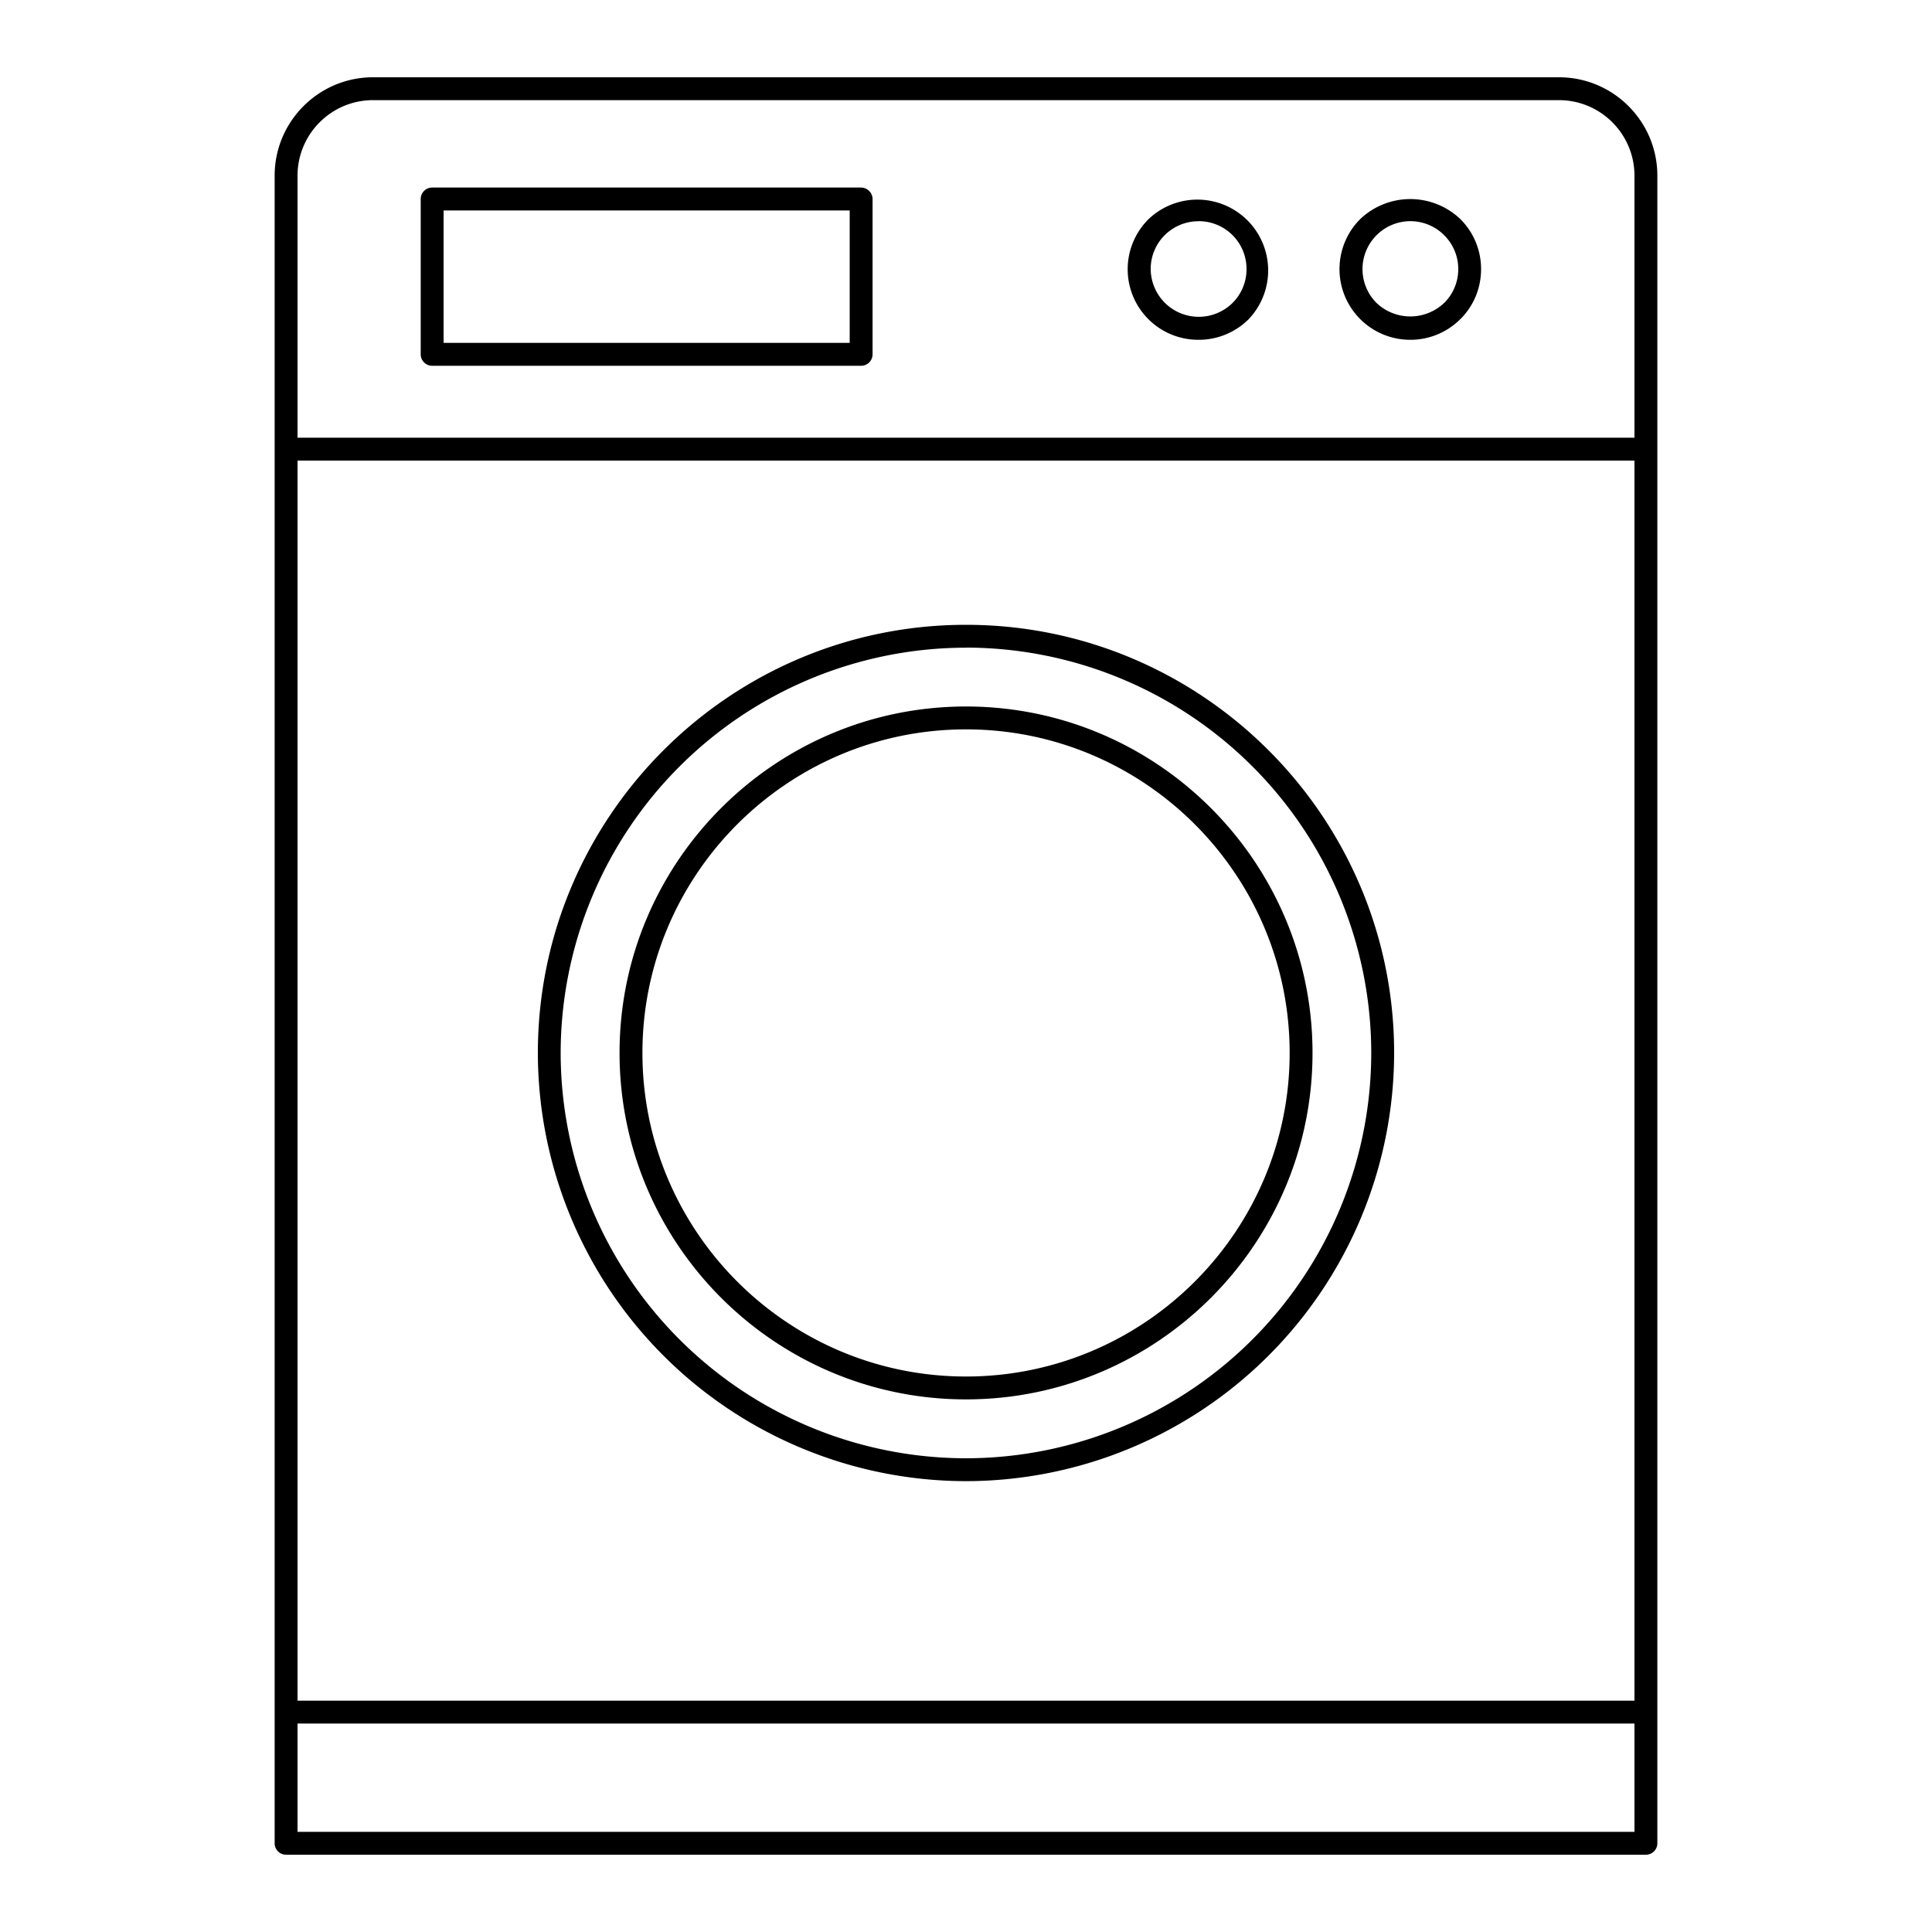 <svg version="1.1" id="Livello_1" xmlns="http://www.w3.org/2000/svg" x="0" y="0" viewBox="0 0 25 25"
    xml:space="preserve">
    <path
        d="M12.5 19.166a5.547 5.547 0 0 1-5.54-5.541c0-3.055 2.485-5.54 5.54-5.54s5.54 2.485 5.54 5.54a5.547 5.547 0 0 1-5.54 5.541zm0-10.785a5.25 5.25 0 0 0-5.245 5.244A5.25 5.25 0 0 0 12.5 18.87a5.25 5.25 0 0 0 5.244-5.245A5.25 5.25 0 0 0 12.5 8.38z">
    </path>
    <path
        d="M12.5 18.108c-2.472 0-4.483-2.011-4.483-4.483s2.01-4.483 4.483-4.483 4.484 2.011 4.484 4.483-2.011 4.483-4.484 4.483zm0-8.67c-2.309 0-4.187 1.878-4.187 4.187s1.878 4.187 4.187 4.187 4.188-1.878 4.188-4.187-1.879-4.187-4.188-4.187zm5.749-5.041a.915.915 0 0 1-.648-1.562.94.94 0 0 1 1.296 0c.172.172.268.402.268.647s-.094.474-.268.648h-.001a.911.911 0 0 1-.647.267zm0-1.535a.62.62 0 0 0-.437 1.058.635.635 0 0 0 .875 0h.001a.618.618 0 0 0 0-.876.618.618 0 0 0-.44-.182zM15.51 4.397a.913.913 0 0 1-.647-1.562.916.916 0 0 1 1.295 1.295.914.914 0 0 1-.648.267zm0-1.534a.617.617 0 0 0-.62.62.622.622 0 0 0 1.058.438.615.615 0 0 0 .182-.439.618.618 0 0 0-.62-.62zm.543 1.162h.004-.004z">
    </path>
    <path
        d="M20.174 1H4.827c-.702 0-1.273.571-1.273 1.273v21.579c0 .082.066.148.148.148h17.596a.148.148 0 0 0 .148-.148V2.273c0-.702-.57-1.273-1.273-1.273zM3.85 5.96h17.3v16.047H3.85V5.959zm.977-4.664h15.346c.54 0 .977.439.977.978v3.39H3.85v-3.39c0-.54.438-.978.977-.978zM3.85 23.704v-1.401h17.3v1.401H3.85z">
    </path>
    <path
        d="M11.143 4.733H5.592a.148.148 0 0 1-.148-.148v-2.01c0-.081.066-.148.148-.148h5.55a.15.15 0 0 1 .149.148v2.01a.148.148 0 0 1-.148.148zM5.74 4.437h5.255V2.723H5.74v1.714z">
    </path>
</svg>